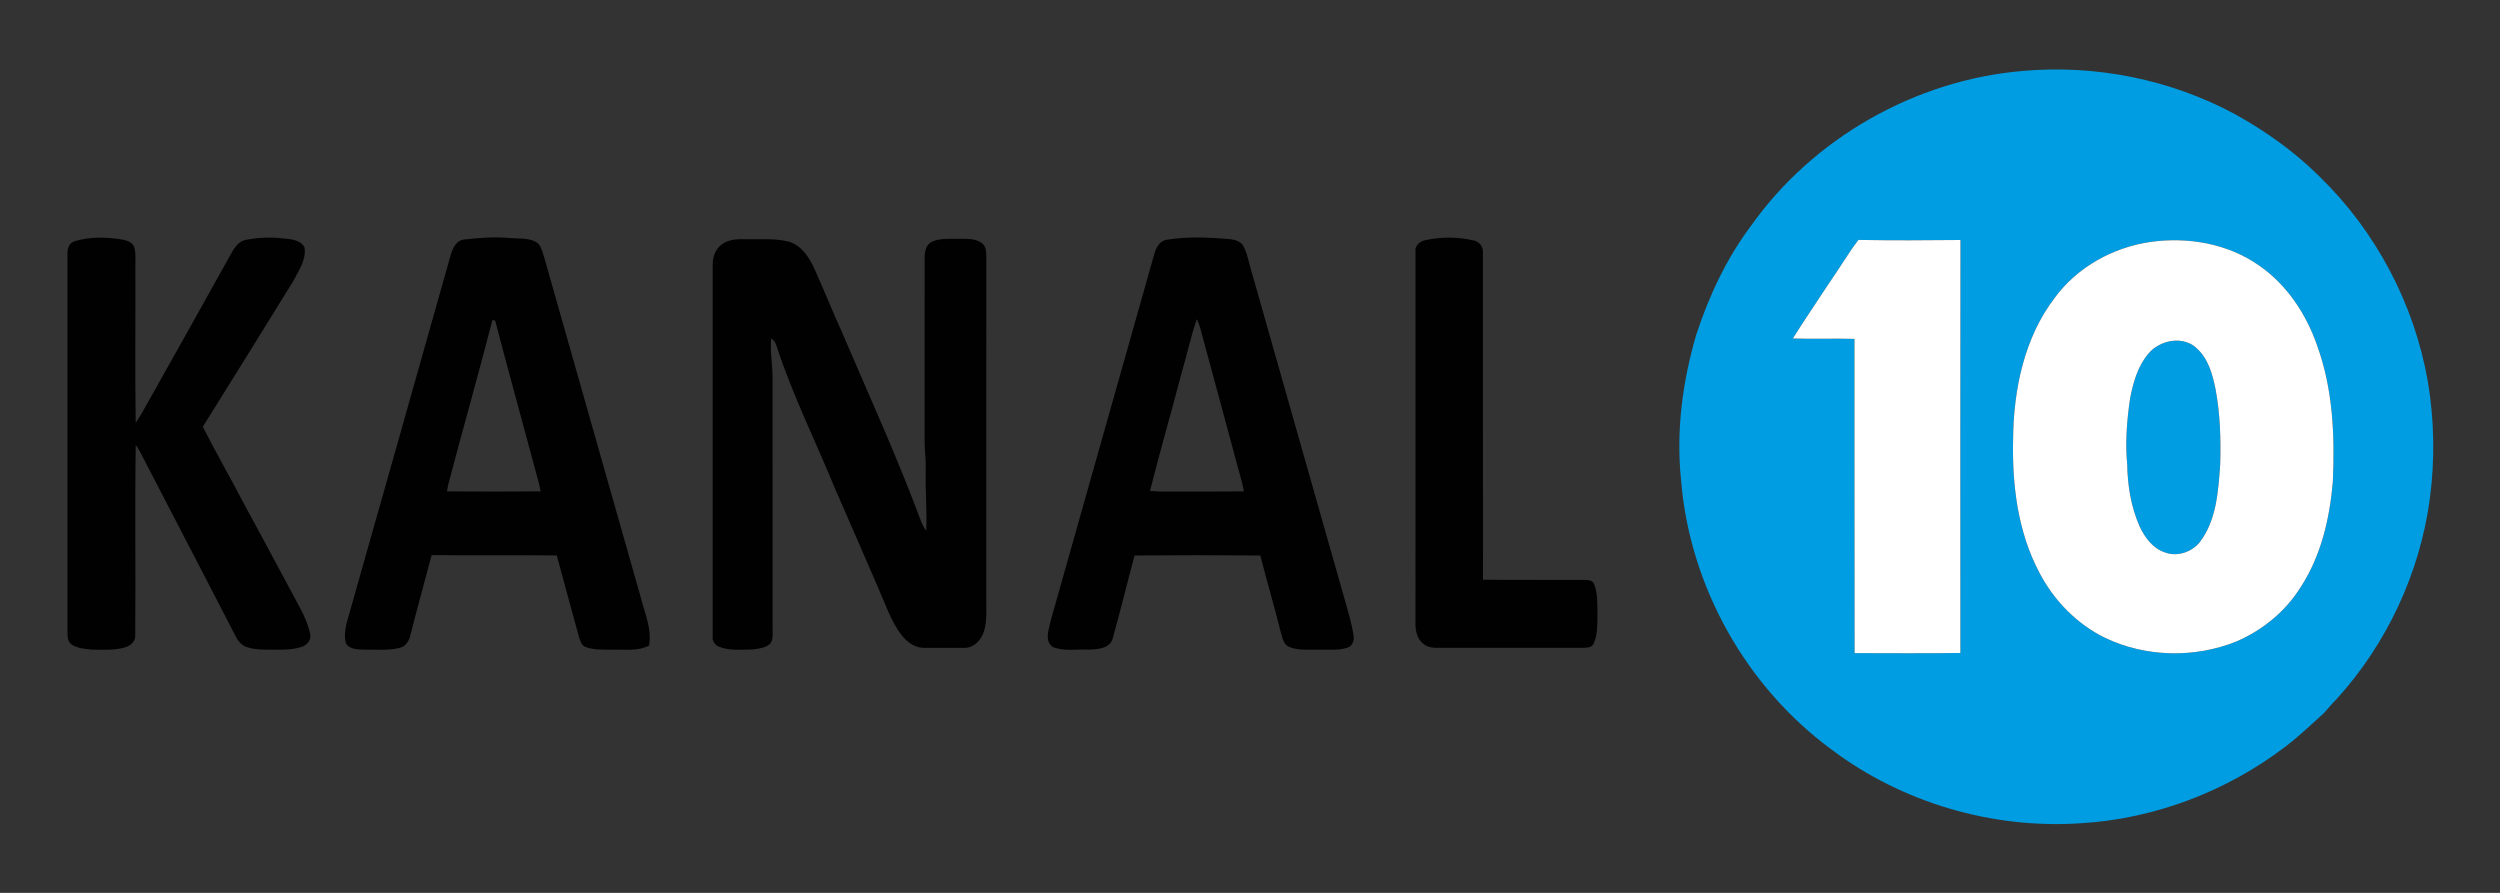 <?xml version="1.0" encoding="UTF-8" ?>
<!DOCTYPE svg PUBLIC "-//W3C//DTD SVG 1.1//EN" "http://www.w3.org/Graphics/SVG/1.1/DTD/svg11.dtd">
<svg width="1400pt" height="500pt" viewBox="0 0 1400 500" version="1.1" xmlns="http://www.w3.org/2000/svg">
<rect x="0" y="0" width="1400" height="500" fill="#333333" stroke="none"/>
<g id="#009de2ff">
<path fill="#009de2" opacity="1.00" d=" M 1132.49 39.75 C 1173.47 36.05 1215.59 44.45 1251.82 64.06 C 1268.97 73.60 1285.13 85.07 1299.03 98.96 C 1330.48 129.50 1351.92 170.12 1359.52 213.28 C 1363.27 235.18 1363.61 257.67 1360.66 279.69 C 1355.02 321.06 1336.59 360.59 1308.49 391.48 C 1305.98 394.00 1303.69 396.72 1301.35 399.38 C 1294.30 405.70 1287.51 412.30 1279.94 418.02 C 1246.96 443.22 1206.45 458.63 1164.97 461.04 C 1115.74 464.30 1065.47 449.59 1025.97 419.98 C 977.95 384.83 946.20 328.38 941.42 269.01 C 938.50 241.46 942.20 213.48 950.04 187.00 C 957.13 165.49 966.91 144.65 980.55 126.48 C 1015.37 77.30 1072.50 44.89 1132.49 39.75 M 1023.97 159.04 C 1017.33 169.22 1010.43 179.23 1003.99 189.55 C 1015.49 189.91 1027.00 189.48 1038.50 189.77 C 1038.58 248.43 1038.43 307.09 1038.57 365.75 C 1058.32 365.78 1078.07 365.93 1097.82 365.67 C 1097.81 288.58 1097.73 211.49 1097.86 134.40 C 1078.81 134.59 1059.75 134.70 1040.70 134.35 C 1034.71 142.29 1029.68 150.90 1023.97 159.04 M 1204.36 135.47 C 1183.39 138.49 1163.38 149.48 1150.73 166.65 C 1133.53 189.14 1127.58 218.18 1127.34 245.98 C 1126.74 271.56 1129.97 298.05 1142.18 320.91 C 1150.26 336.36 1163.05 349.45 1178.76 357.15 C 1201.55 368.10 1228.97 368.64 1252.36 359.23 C 1267.11 352.91 1280.08 342.24 1288.53 328.54 C 1299.87 311.10 1304.62 290.28 1306.39 269.80 C 1307.56 244.16 1306.46 217.83 1297.59 193.48 C 1291.48 175.87 1280.67 159.49 1265.22 148.78 C 1247.75 136.43 1225.31 132.53 1204.36 135.47 Z" />
<path fill="#009de2" opacity="1.00" d=" M 1213.41 191.50 C 1219.07 189.85 1225.69 190.78 1230.06 194.95 C 1236.69 200.83 1239.08 209.78 1240.75 218.15 C 1243.33 231.93 1243.71 246.02 1243.32 260.01 C 1242.23 275.02 1241.31 291.43 1231.72 303.82 C 1227.16 309.24 1219.26 311.91 1212.50 309.40 C 1205.61 307.21 1201.08 301.02 1198.16 294.73 C 1193.36 283.84 1191.42 271.87 1191.24 260.02 C 1190.02 247.78 1191.08 235.45 1192.81 223.31 C 1194.54 214.38 1197.05 205.12 1203.09 198.07 C 1205.71 194.83 1209.46 192.68 1213.41 191.50 Z" />
</g>
<g id="#010101ff">
<path fill="#010101" opacity="1.00" d=" M 41.78 135.09 C 50.49 132.42 59.86 132.71 68.78 134.20 C 71.32 134.79 74.45 135.76 75.25 138.59 C 76.32 142.97 75.64 147.54 75.81 152.00 C 75.94 180.25 75.53 208.52 76.01 236.77 C 77.65 234.43 79.10 231.96 80.49 229.47 C 96.39 201.10 112.38 172.77 128.16 144.33 C 130.38 140.41 132.55 135.52 137.38 134.37 C 144.48 132.98 151.81 132.66 159.00 133.57 C 163.13 133.92 168.29 134.38 170.50 138.49 C 171.68 145.40 167.25 151.49 164.27 157.34 C 147.47 184.62 130.53 211.80 113.58 238.98 C 121.09 253.87 129.49 268.28 137.14 283.10 C 147.76 302.45 158.06 321.97 168.54 341.40 C 170.74 345.79 172.81 350.33 173.70 355.19 C 174.39 358.25 172.05 361.15 169.27 362.13 C 164.70 363.72 159.79 363.87 155.00 363.82 C 149.19 363.75 143.18 364.21 137.62 362.18 C 135.17 361.17 133.41 359.04 132.20 356.76 C 115.13 323.82 98.13 290.84 80.98 257.95 C 79.50 254.91 77.94 251.91 76.02 249.13 C 75.45 284.73 76.06 320.36 75.72 355.96 C 75.90 359.09 73.29 361.44 70.54 362.36 C 64.24 364.40 57.53 363.81 51.02 363.76 C 47.29 363.35 43.25 363.09 40.08 360.90 C 37.85 359.39 37.83 356.46 37.78 354.06 C 37.78 283.69 37.77 213.32 37.78 142.94 C 37.63 139.82 38.31 136.06 41.78 135.09 Z" />
<path fill="#010101" opacity="1.00" d=" M 260.05 134.10 C 268.67 133.15 277.41 132.48 286.07 133.34 C 291.24 133.79 297.20 132.96 301.50 136.50 C 303.37 138.72 303.96 141.68 304.82 144.38 C 322.91 207.79 340.78 271.26 358.86 334.66 C 361.06 343.46 365.11 352.19 363.49 361.48 C 357.48 364.75 350.53 363.67 344.00 363.81 C 338.56 363.73 332.90 364.24 327.71 362.24 C 325.58 361.28 324.93 358.81 324.25 356.80 C 319.99 341.58 315.99 326.29 311.80 311.05 C 288.44 310.77 265.07 311.14 241.71 310.85 C 237.77 325.83 233.61 340.76 229.81 355.77 C 229.12 358.89 227.15 362.05 223.84 362.79 C 217.36 364.49 210.57 363.62 203.95 363.82 C 200.42 363.64 195.84 363.77 193.75 360.33 C 192.66 356.60 193.27 352.56 194.13 348.84 C 213.49 280.46 232.89 212.09 252.14 143.68 C 253.23 139.60 255.19 134.59 260.05 134.10 M 275.74 179.29 C 267.81 210.08 259.08 240.66 251.00 271.40 C 250.74 272.65 250.52 273.91 250.33 275.18 C 267.79 275.28 285.26 275.30 302.72 275.17 C 302.17 271.99 301.37 268.86 300.48 265.76 C 292.75 237.02 284.82 208.32 277.28 179.53 C 276.89 179.47 276.12 179.35 275.74 179.29 Z" />
<path fill="#010101" opacity="1.00" d=" M 653.23 134.30 C 665.05 132.30 677.11 132.94 689.00 133.93 C 691.72 134.34 694.85 135.17 696.27 137.79 C 698.67 142.23 699.36 147.34 700.87 152.11 C 718.21 213.04 735.45 274.01 752.81 334.94 C 754.78 341.89 756.92 348.83 758.01 355.99 C 758.51 358.56 757.35 361.82 754.67 362.66 C 749.64 364.41 744.22 363.65 739.00 363.82 C 733.25 363.67 727.21 364.48 721.74 362.23 C 718.60 360.74 718.15 356.88 717.21 353.93 C 713.60 339.59 709.45 325.39 705.77 311.07 C 682.31 310.86 658.84 310.88 635.38 311.07 C 631.19 326.54 627.43 342.13 623.11 357.56 C 621.58 363.11 614.85 363.60 610.08 363.78 C 603.28 363.43 596.11 364.90 589.61 362.35 C 584.60 359.02 587.48 352.30 588.38 347.60 C 607.73 278.87 627.26 210.19 646.63 141.47 C 647.60 138.27 649.64 134.87 653.23 134.30 M 670.24 178.76 C 666.72 188.76 664.59 199.21 661.55 209.37 C 655.88 231.25 649.48 252.95 644.01 274.89 C 648.99 275.45 654.00 275.22 659.00 275.25 C 671.54 275.20 684.08 275.33 696.62 275.18 C 695.52 269.40 693.71 263.79 692.21 258.11 C 686.15 235.42 680.00 212.76 673.84 190.09 C 672.83 186.26 671.98 182.35 670.24 178.76 Z" />
<path fill="#010101" opacity="1.00" d=" M 798.45 134.42 C 807.28 132.61 816.51 132.59 825.29 134.66 C 828.17 135.26 830.58 137.92 830.43 140.94 C 830.51 202.18 830.40 263.41 830.48 324.64 C 849.67 324.88 868.86 324.64 888.05 324.75 C 889.82 324.84 892.23 325.18 892.73 327.24 C 894.91 332.54 894.40 338.40 894.59 344.00 C 894.45 349.52 894.81 355.39 892.39 360.51 C 891.38 362.50 889.02 362.78 887.03 362.75 C 859.66 362.78 832.29 362.72 804.92 362.78 C 802.69 362.79 800.38 362.63 798.44 361.45 C 794.32 359.34 792.72 354.39 792.68 350.05 C 792.70 280.34 792.68 210.63 792.69 140.92 C 792.14 137.45 795.36 134.98 798.45 134.42 Z" />
<path fill="#010101" opacity="1.00" d=" M 402.97 137.96 C 406.55 134.21 412.11 133.83 416.98 133.94 C 425.20 134.17 433.58 133.28 441.64 135.30 C 448.93 137.40 453.27 144.30 456.21 150.82 C 461.48 162.53 466.23 174.47 471.55 186.16 C 486.37 220.83 502.09 255.14 515.24 290.49 C 516.09 292.87 517.08 295.24 518.71 297.21 C 519.11 285.80 518.17 274.39 518.42 262.98 C 518.63 257.97 517.82 253.02 517.79 248.02 C 517.81 213.33 517.80 178.64 517.80 143.94 C 517.81 140.83 518.54 137.17 521.53 135.55 C 526.32 133.22 531.83 133.82 537.00 133.71 C 541.29 133.82 546.12 133.37 549.77 136.10 C 551.92 137.64 552.34 140.48 552.31 142.94 C 552.27 207.63 552.30 272.31 552.30 337.00 C 552.26 343.09 552.84 349.46 550.39 355.21 C 548.64 359.32 544.70 362.92 540.02 362.80 C 532.66 362.85 525.31 362.80 517.95 362.82 C 512.79 363.00 508.16 359.82 505.08 355.91 C 499.06 348.22 496.04 338.80 492.12 329.99 C 483.97 311.13 475.81 292.28 467.55 273.47 C 456.61 246.70 443.59 220.74 434.66 193.18 C 434.26 191.58 433.09 190.43 431.88 189.40 C 431.18 196.96 432.68 204.48 432.64 212.04 C 432.68 257.69 432.63 303.34 432.66 349.00 C 432.57 352.18 432.99 355.43 432.32 358.57 C 430.83 362.76 425.61 363.04 421.89 363.67 C 415.52 363.74 408.83 364.59 402.76 362.21 C 400.20 361.28 398.72 358.77 399.10 356.08 C 399.11 287.06 399.07 218.03 399.12 149.01 C 398.97 145.01 399.97 140.79 402.97 137.96 Z" />
</g>
<g id="#ffffffff">
<path fill="#ffffff" opacity="1.00" d=" M 1023.97 159.04 C 1029.68 150.90 1034.71 142.29 1040.70 134.35 C 1059.75 134.70 1078.81 134.59 1097.86 134.40 C 1097.73 211.49 1097.81 288.58 1097.82 365.67 C 1078.07 365.93 1058.32 365.78 1038.57 365.75 C 1038.43 307.09 1038.58 248.43 1038.50 189.77 C 1027.00 189.48 1015.49 189.91 1003.99 189.55 C 1010.43 179.23 1017.33 169.22 1023.97 159.04 Z" />
<path fill="#ffffff" opacity="1.00" d=" M 1204.36 135.47 C 1225.31 132.53 1247.75 136.43 1265.22 148.78 C 1280.67 159.49 1291.48 175.87 1297.59 193.48 C 1306.46 217.83 1307.56 244.16 1306.39 269.80 C 1304.62 290.28 1299.87 311.10 1288.53 328.54 C 1280.08 342.24 1267.11 352.91 1252.36 359.23 C 1228.97 368.64 1201.55 368.10 1178.76 357.15 C 1163.05 349.45 1150.26 336.36 1142.18 320.91 C 1129.97 298.05 1126.74 271.56 1127.34 245.98 C 1127.58 218.18 1133.53 189.14 1150.73 166.65 C 1163.38 149.48 1183.39 138.49 1204.36 135.47 M 1213.41 191.50 C 1209.46 192.68 1205.71 194.83 1203.09 198.07 C 1197.05 205.12 1194.54 214.38 1192.81 223.31 C 1191.08 235.45 1190.02 247.78 1191.24 260.02 C 1191.42 271.87 1193.36 283.84 1198.16 294.73 C 1201.08 301.02 1205.61 307.21 1212.50 309.40 C 1219.26 311.91 1227.16 309.24 1231.72 303.82 C 1241.31 291.43 1242.23 275.02 1243.32 260.01 C 1243.71 246.02 1243.33 231.93 1240.75 218.15 C 1239.08 209.78 1236.69 200.83 1230.06 194.95 C 1225.69 190.78 1219.07 189.85 1213.41 191.50 Z" />
</g>
</svg>
